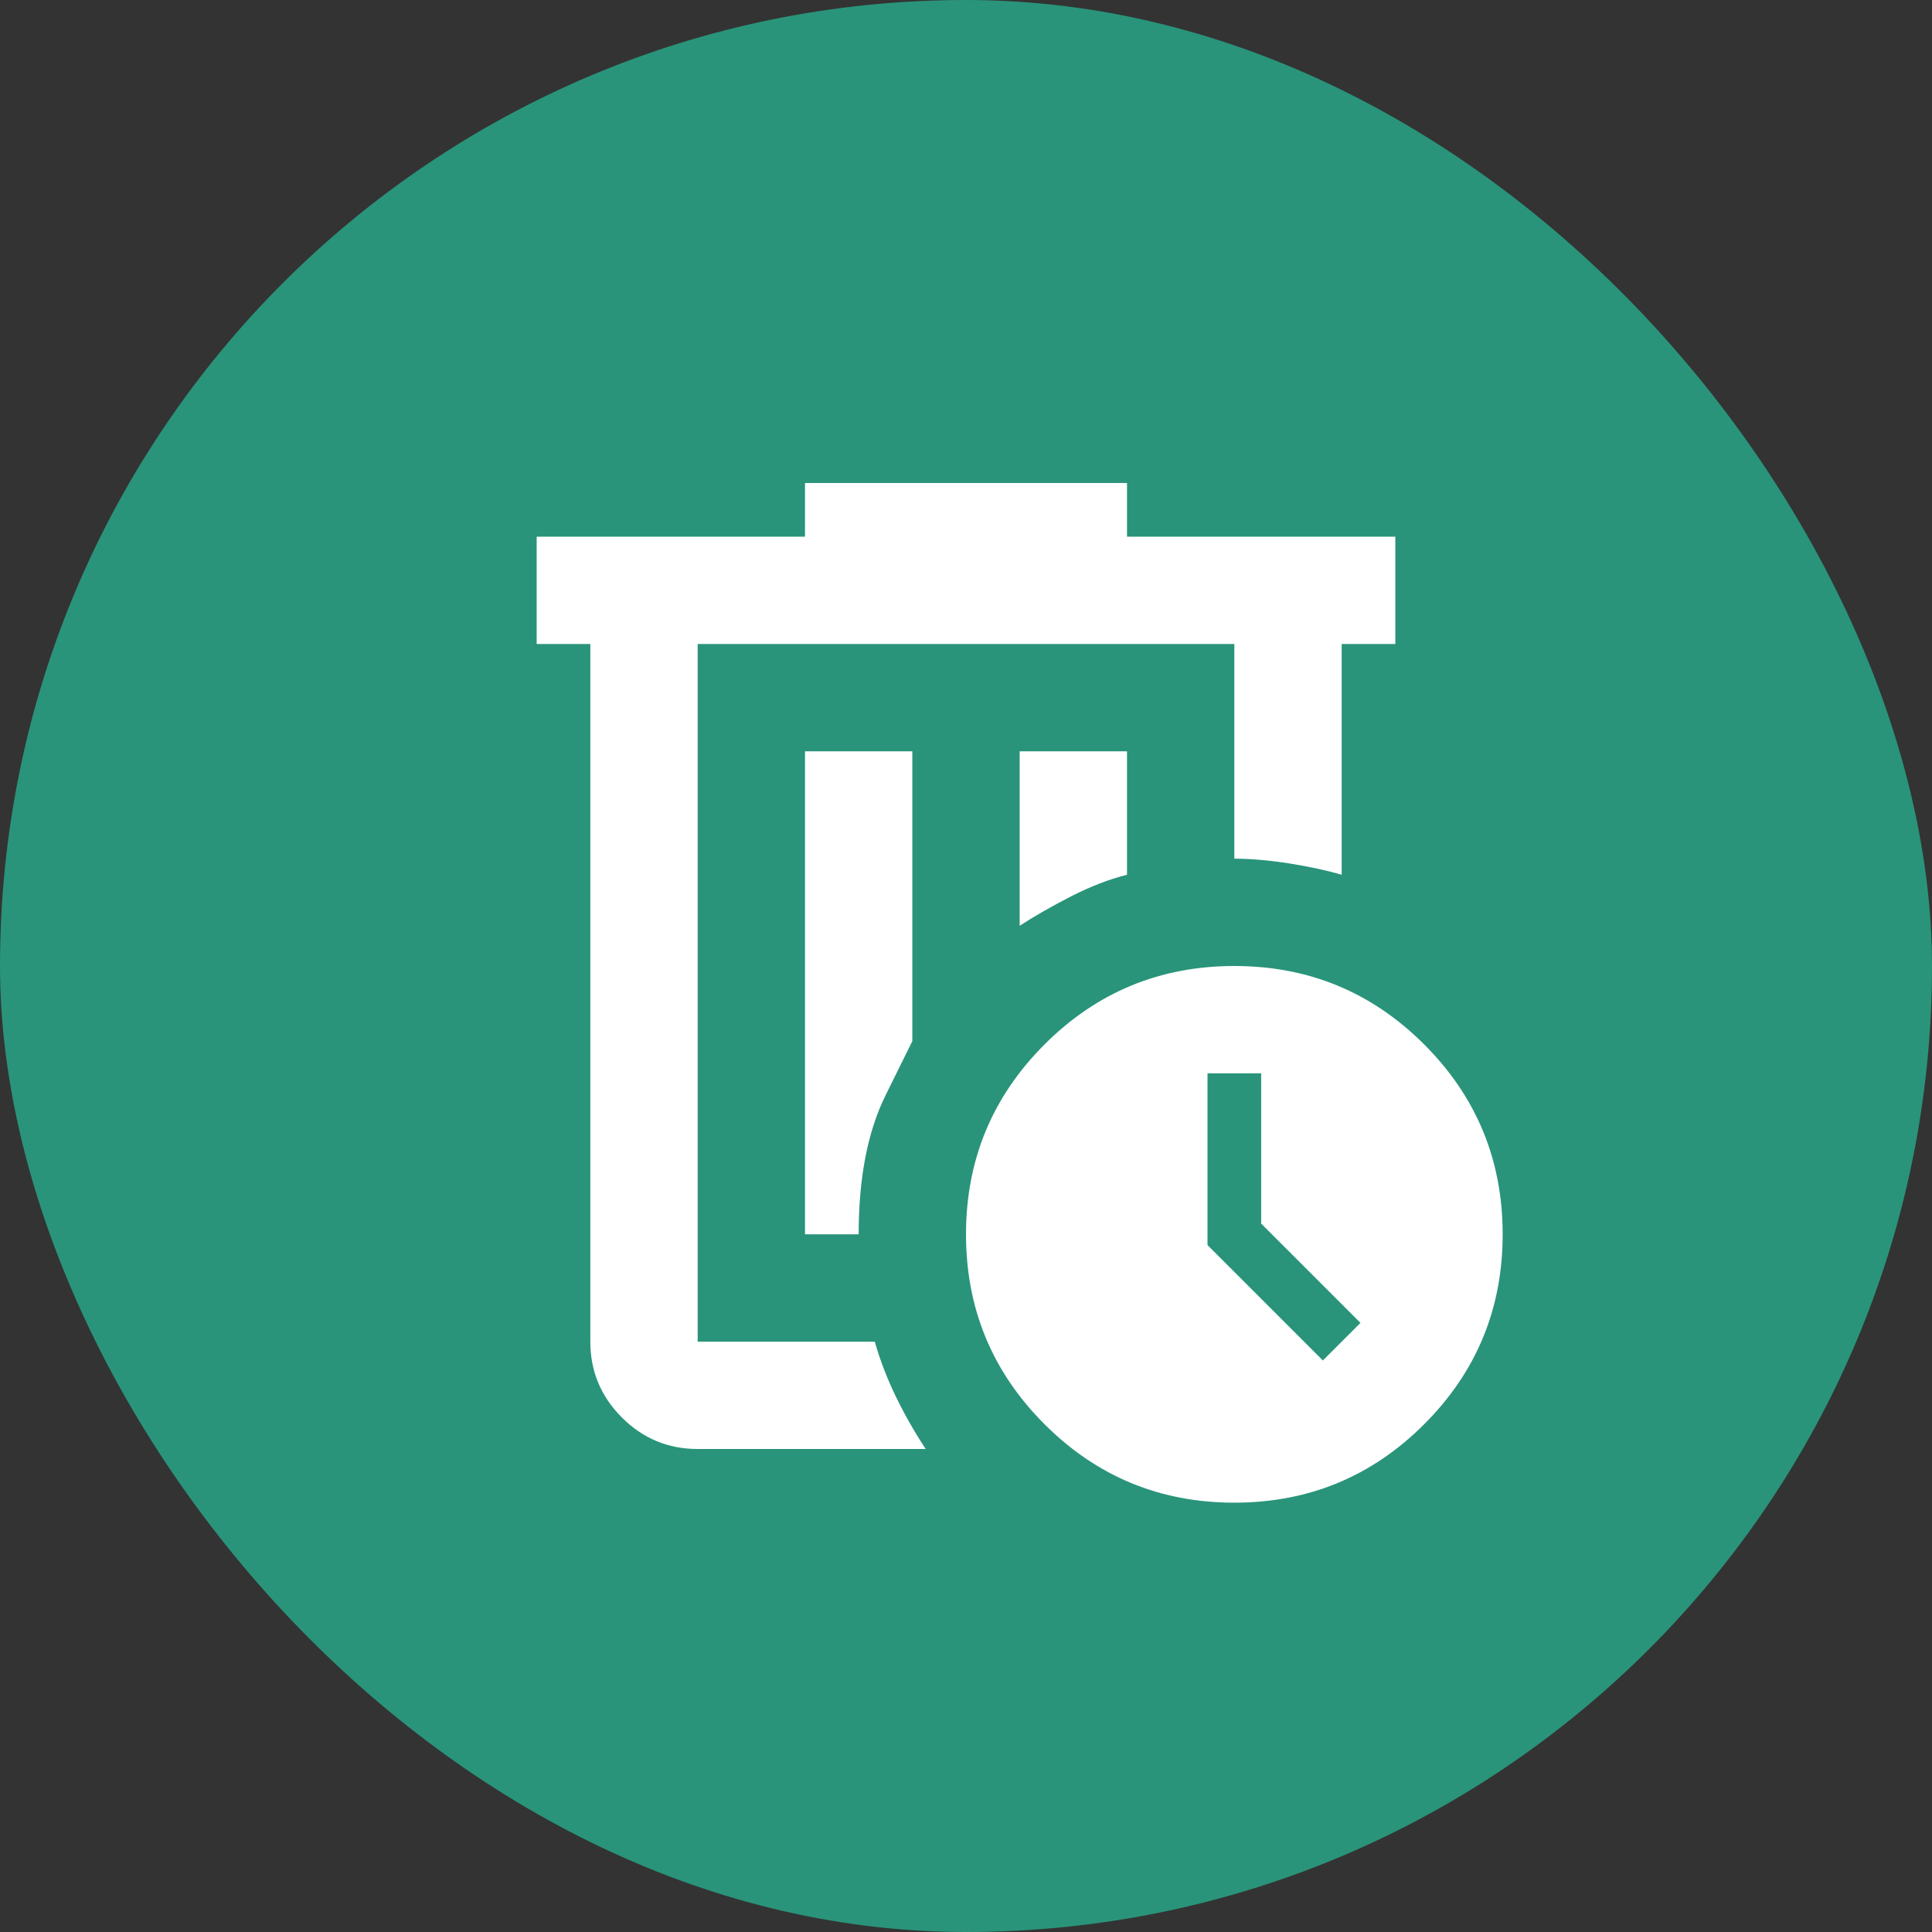 <svg width="36" height="36" viewBox="0 0 36 36" fill="none" xmlns="http://www.w3.org/2000/svg">
<rect x="0" y="0" width="36" height="36" fill="#333333" stroke="none"/>
<rect width="36" height="36" rx="18" fill="#29947A"/>
<mask id="mask0_126_1035" style="mask-type:alpha" maskUnits="userSpaceOnUse" x="6" y="6" width="24" height="24">
<rect x="6" y="6" width="24" height="24" fill="#D9D9D9"/>
</mask>
<g mask="url(#mask0_126_1035)">
<path d="M17.25 27H13C12.45 27 11.979 26.804 11.588 26.413C11.196 26.021 11 25.55 11 25V12H10V10H15V9H21V10H26V12H25V16.3C24.717 16.217 24.387 16.146 24.012 16.087C23.637 16.029 23.3 16 23 16V12H13V25H16.3C16.4 25.35 16.533 25.696 16.7 26.038C16.867 26.379 17.05 26.7 17.25 27ZM15 23H16C16 21.95 16.167 21.087 16.5 20.412L17 19.4V14H15V23ZM19 17.25C19.283 17.067 19.604 16.883 19.963 16.7C20.321 16.517 20.667 16.383 21 16.3V14H19V17.25ZM23 28C21.617 28 20.438 27.513 19.463 26.538C18.488 25.563 18 24.383 18 23C18 21.617 18.488 20.437 19.463 19.462C20.438 18.487 21.617 18 23 18C24.383 18 25.563 18.487 26.538 19.462C27.513 20.437 28 21.617 28 23C28 24.383 27.513 25.563 26.538 26.538C25.563 27.513 24.383 28 23 28ZM24.65 25.35L25.35 24.65L23.5 22.8V20H22.5V23.2L24.65 25.35Z" fill="white"/>
</g>
</svg>

